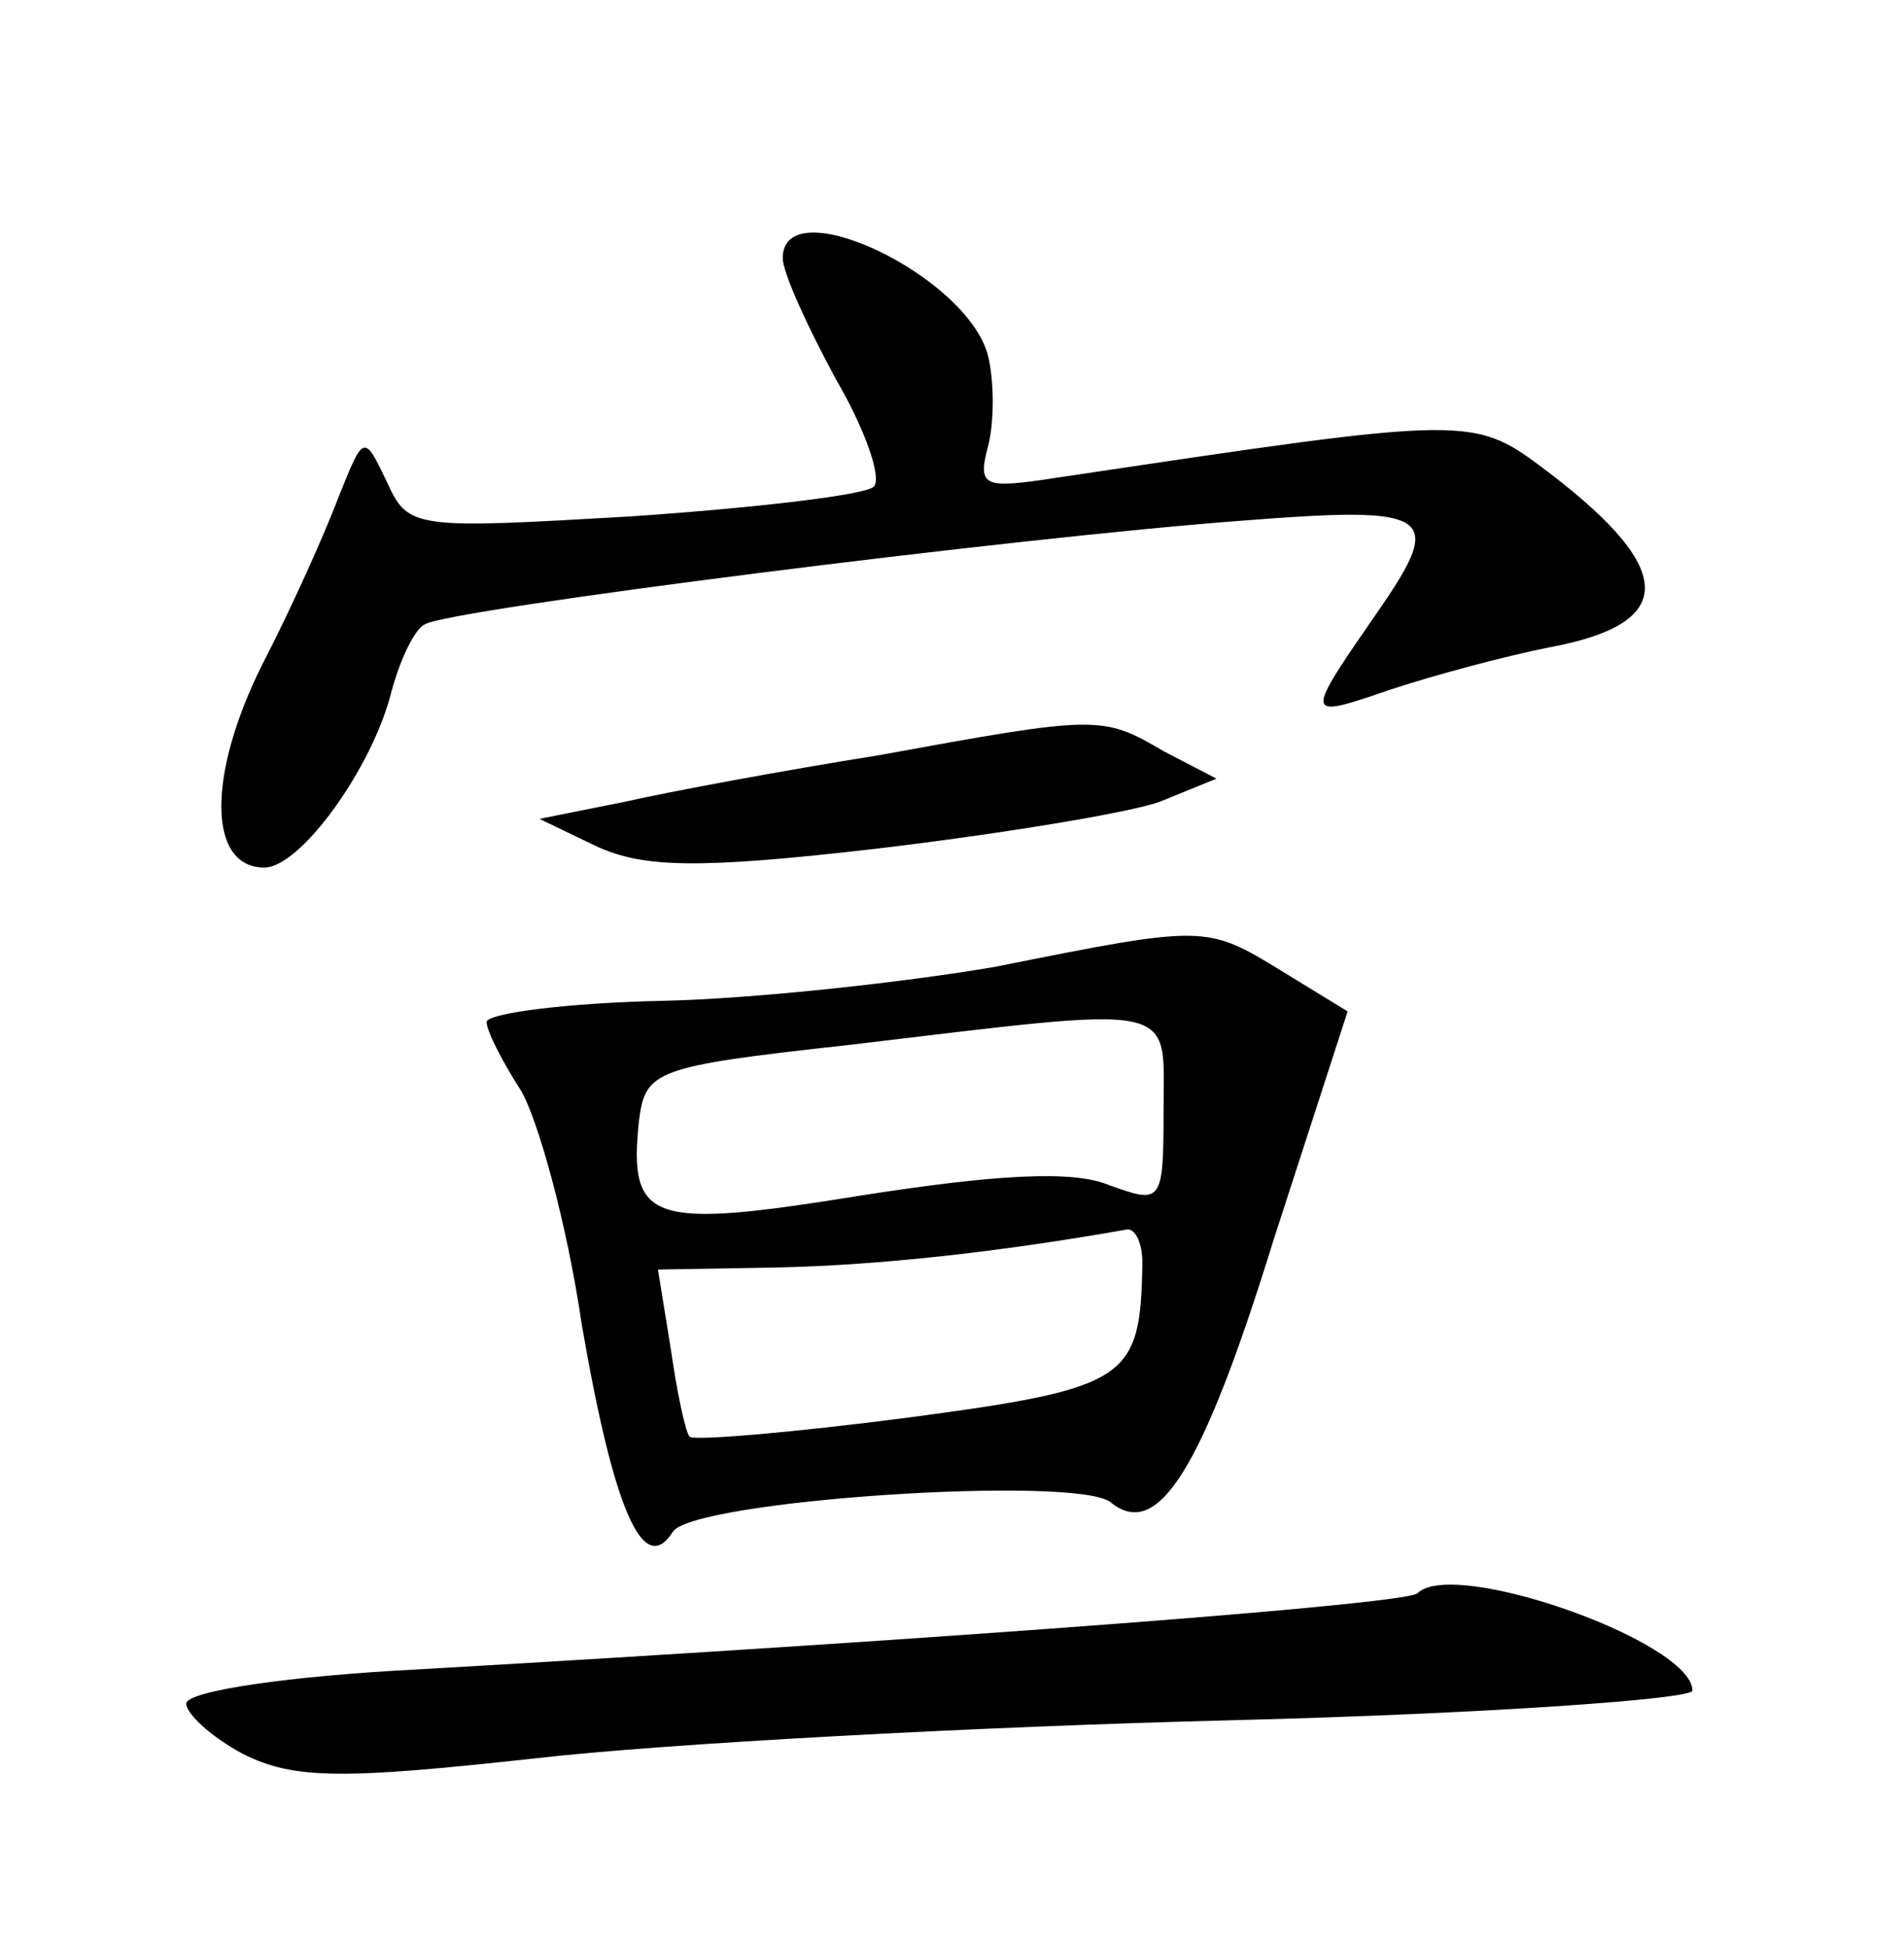 <?xml version="1.0" standalone="no"?>
<!DOCTYPE svg PUBLIC "-//W3C//DTD SVG 20010904//EN"
 "http://www.w3.org/TR/2001/REC-SVG-20010904/DTD/svg10.dtd">
<svg version="1.0" xmlns="http://www.w3.org/2000/svg"
 width="90pt" height="92pt" viewBox="0 0 90 92"
 preserveAspectRatio="xMidYMid meet">
<g transform="translate(0,92) scale(0.1,-0.1)"
fill="#000000" stroke="none">
<path d="M370 798 c0 -7 12 -33 25 -57 14 -24 22 -47 18 -51 -4 -4 -56 -10
-114 -14 -103 -6 -106 -6 -116 16 -11 23 -11 23 -23 -7 -6 -16 -22 -52 -36
-79 -26 -52 -26 -96 1 -96 17 0 51 47 60 83 4 15 11 30 16 32 11 7 279 41 387
49 89 7 95 3 64 -42 -36 -52 -36 -52 5 -38 21 7 55 16 75 20 60 11 61 36 1 82
-37 28 -34 28 -235 -2 -33 -5 -36 -4 -31 15 3 11 3 31 0 43 -10 38 -97 79 -97
46z"/>
<path d="M415 563 c-44 -7 -98 -17 -120 -22 l-40 -8 27 -13 c22 -10 47 -11
133 -1 59 7 119 17 133 22 l27 11 -25 13 c-29 17 -31 17 -135 -2z"/>
<path d="M470 463 c-41 -7 -112 -15 -157 -16 -46 -1 -83 -6 -83 -10 0 -4 7
-18 16 -32 8 -13 22 -63 29 -111 15 -87 29 -120 43 -98 9 15 191 27 207 14 22
-18 43 14 77 124 l35 108 -31 19 c-36 22 -36 22 -136 2z m80 -68 c0 -44 -1
-44 -26 -35 -17 7 -53 5 -117 -5 -99 -16 -110 -13 -105 35 3 24 7 26 98 36
160 19 150 21 150 -31z m-10 -72 c-1 -55 -6 -59 -111 -73 -54 -7 -101 -11
-103 -9 -2 2 -6 21 -9 42 l-6 37 57 1 c46 1 103 7 165 18 4 0 7 -7 7 -16z"/>
<path d="M670 167 c-5 -5 -212 -21 -473 -36 -59 -3 -108 -10 -109 -16 0 -5 12
-16 27 -24 24 -12 47 -12 138 -2 61 7 209 15 329 18 120 3 218 10 218 14 0 23
-113 63 -130 46z"/>
</g>
</svg>
